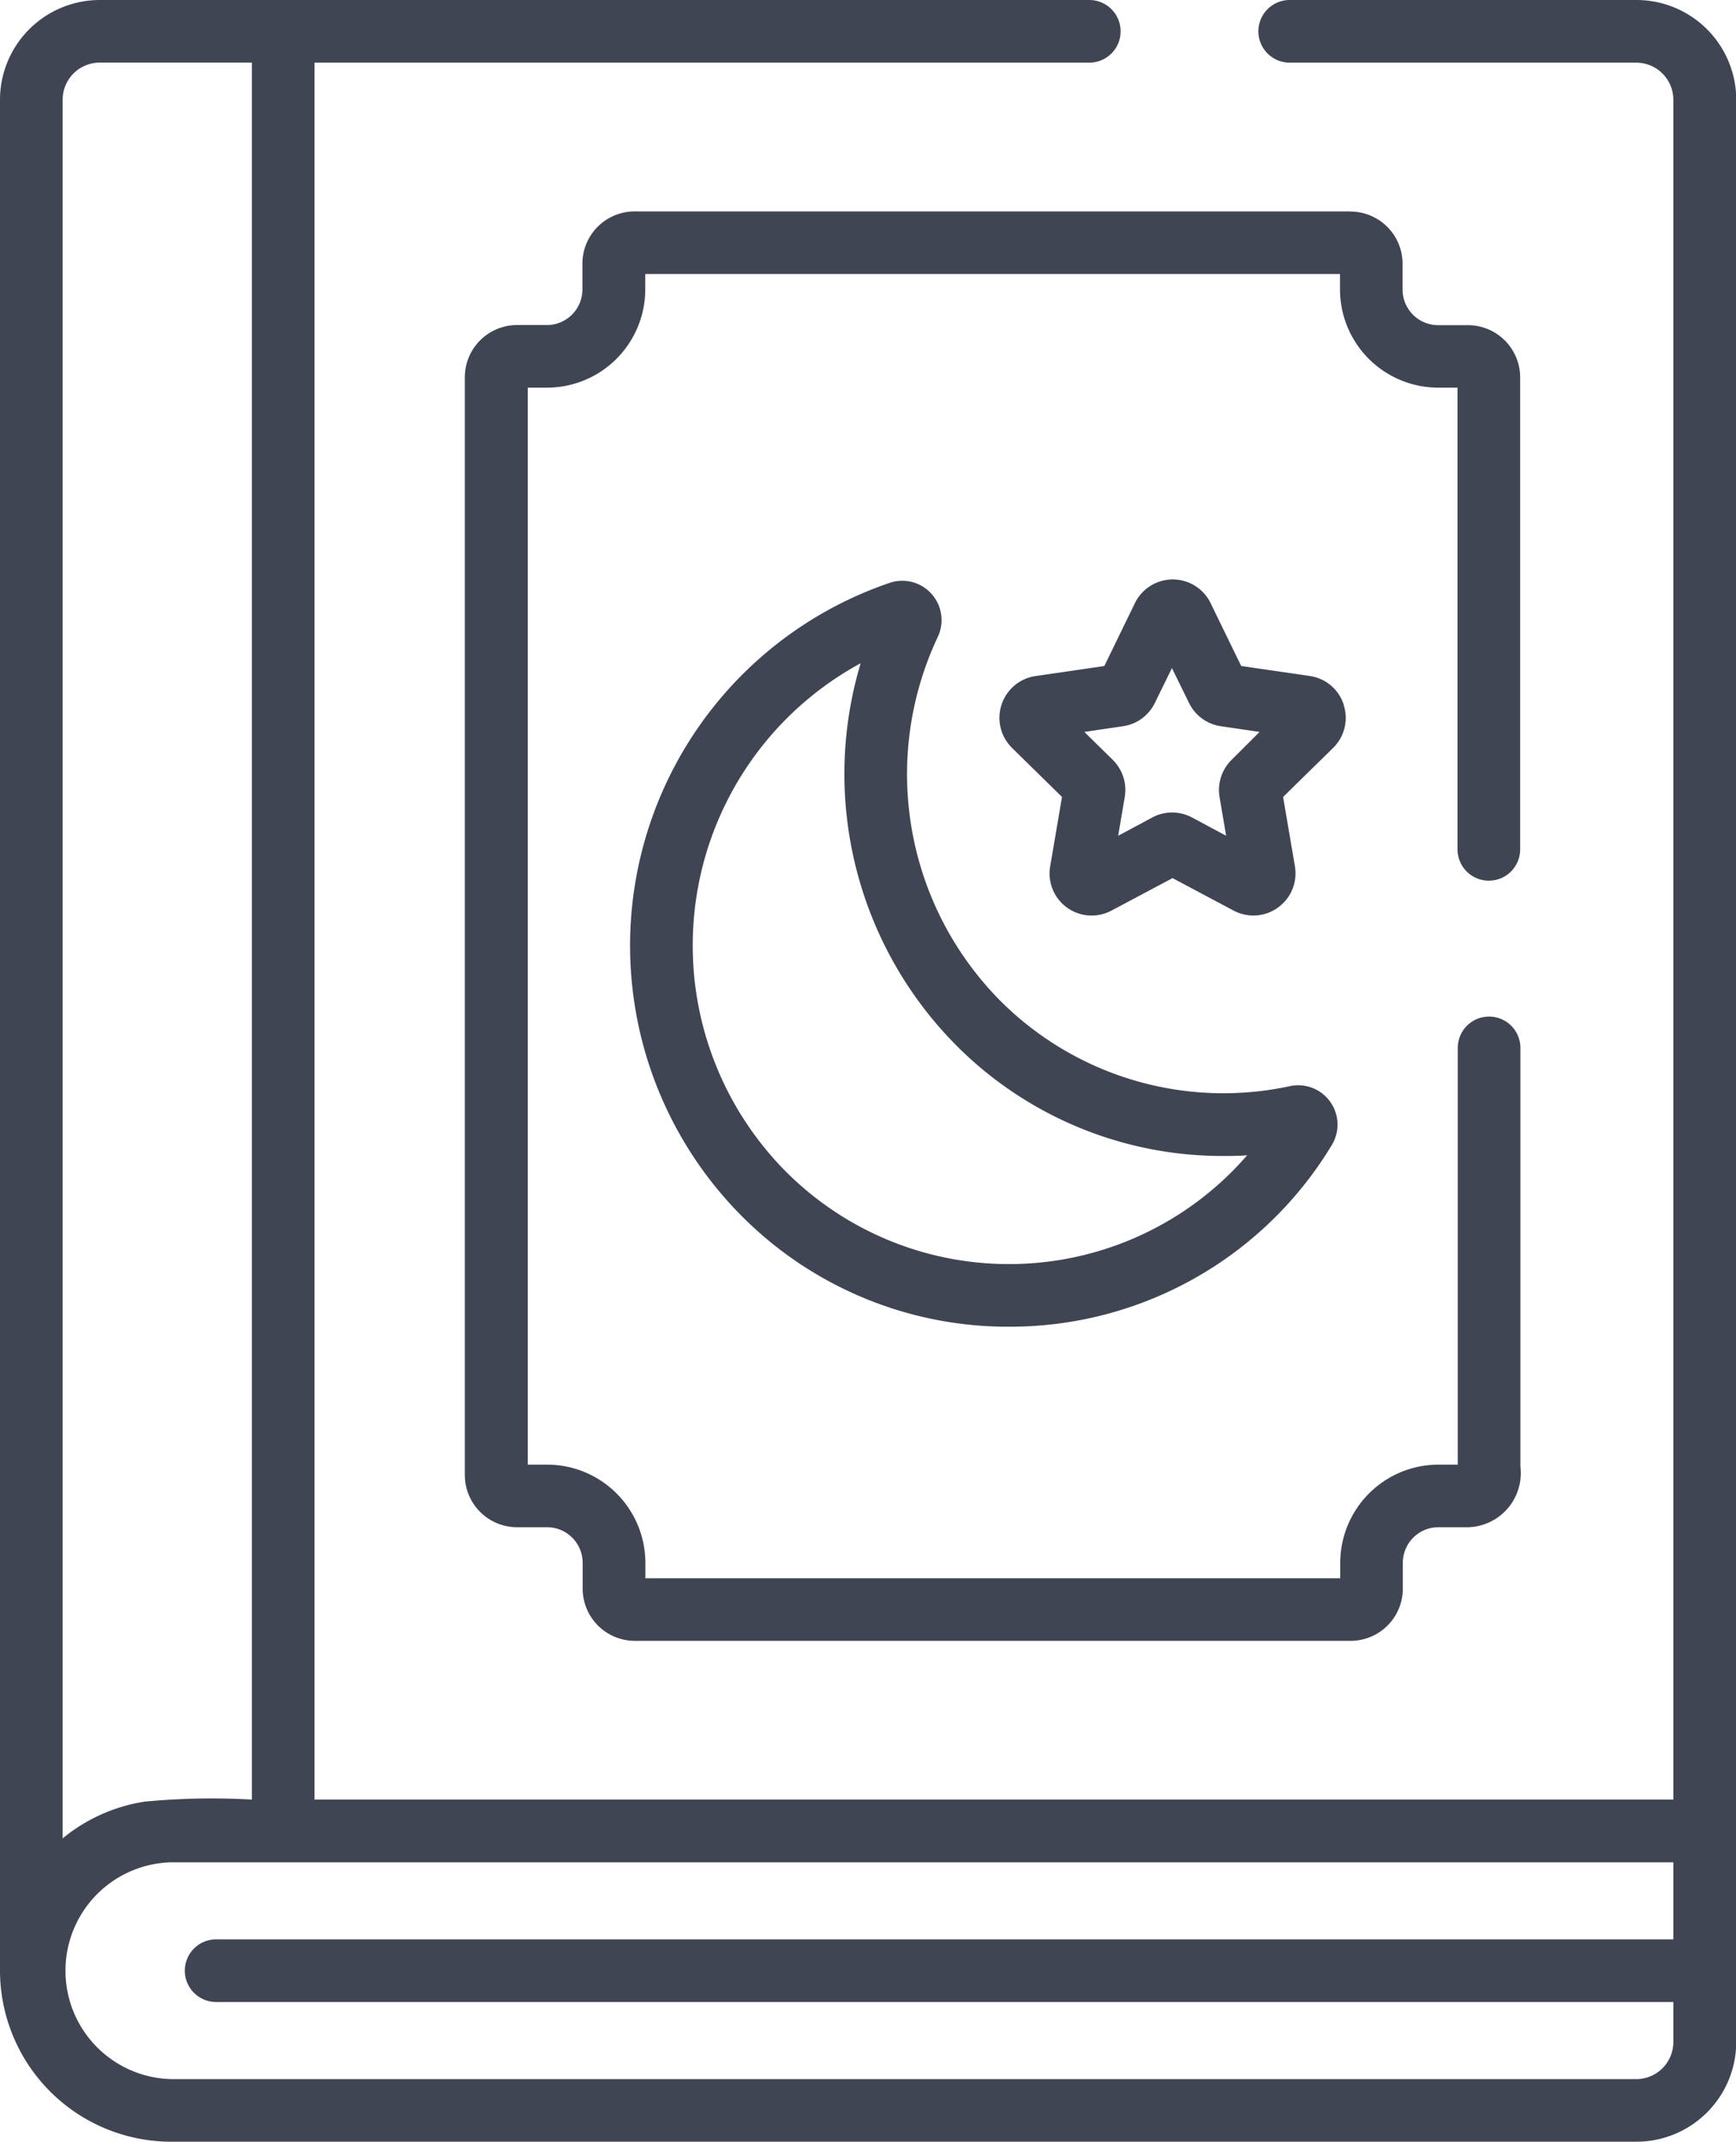<svg xmlns="http://www.w3.org/2000/svg" width="28.376" height="35" viewBox="0 0 28.376 35">
  <g id="st4" transform="translate(-436 -3605)">
    <g id="quran_2_" data-name="quran (2)" transform="translate(436 3605)">
      <path id="Path_898" data-name="Path 898" d="M26.745,0H21.081a.512.512,0,0,0,0,1.024h5.664a.607.607,0,0,1,.607.607V29.409H5.141V1.024H17.805a.512.512,0,1,0,0-1.024H1.631A1.632,1.632,0,0,0,0,1.63V32.191S0,32.2,0,32.2A2.8,2.8,0,0,0,2.8,35h23.95a1.632,1.632,0,0,0,1.63-1.63V1.63A1.632,1.632,0,0,0,26.745,0ZM1.024,1.63a.607.607,0,0,1,.607-.607H4.117V29.409a11.429,11.429,0,0,0-1.756.034,2.769,2.769,0,0,0-1.337.6ZM27.352,31.693H3.533a.512.512,0,1,0,0,1.024H27.352v.653a.607.607,0,0,1-.607.607H2.8a1.772,1.772,0,0,1,0-3.543H27.352Zm0,0" transform="translate(0 0)" fill="#404553"/>
      <path id="Path_899" data-name="Path 899" d="M49.231,15.8h-11.7a.854.854,0,0,0-.853.853v.423a.582.582,0,0,1-.582.581h-.487a.854.854,0,0,0-.853.853V36.45a.854.854,0,0,0,.853.853H36.1a.582.582,0,0,1,.582.582v.422a.854.854,0,0,0,.853.853h11.7a.854.854,0,0,0,.853-.853v-.422a.582.582,0,0,1,.582-.582h.487a.885.885,0,0,0,.853-.99V29.47a.512.512,0,0,0-1.024,0v6.81h-.316a1.607,1.607,0,0,0-1.605,1.605v.252H37.707v-.252A1.607,1.607,0,0,0,36.1,36.28h-.316v-17.6H36.1a1.607,1.607,0,0,0,1.605-1.605v-.252H49.061v.252a1.607,1.607,0,0,0,1.605,1.605h.316v7.545a.512.512,0,0,0,1.024,0V18.512a.854.854,0,0,0-.853-.853h-.487a.582.582,0,0,1-.582-.581v-.423a.854.854,0,0,0-.853-.853Zm0,0" transform="translate(-27.158 -12.345)" fill="#404553"/>
      <path id="Path_900" data-name="Path 900" d="M52.013,43.6a.641.641,0,0,0-.684-.184,6.263,6.263,0,0,0-2.46,10.309,6.136,6.136,0,0,0,4.341,1.848h.069a6.14,6.14,0,0,0,5.272-2.965.643.643,0,0,0-.683-.966,5.155,5.155,0,0,1-4.731-1.393A5.259,5.259,0,0,1,52.113,44.3a.643.643,0,0,0-.1-.7Zm.4,7.374a6.136,6.136,0,0,0,4.368,1.809c.13,0,.26,0,.389-.012a5.152,5.152,0,0,1-7.57.237,5.246,5.246,0,0,1,1.252-8.277,6.294,6.294,0,0,0,1.561,6.243Zm0,0" transform="translate(-36.784 -33.892)" fill="#404553"/>
      <path id="Path_901" data-name="Path 901" d="M80.276,45.331a.686.686,0,0,0-.555-.468L78.6,44.7l-.5-1.028a.688.688,0,0,0-1.237,0l-.5,1.028-1.124.164a.69.69,0,0,0-.383,1.176l.815.8-.193,1.132a.688.688,0,0,0,1,.726l1-.532,1,.532a.689.689,0,0,0,1-.726l-.193-1.132.816-.8a.687.687,0,0,0,.173-.708Zm-1.83.9a.691.691,0,0,0-.2.609l.108.634-.561-.3a.687.687,0,0,0-.644,0l-.56.3.108-.635a.69.69,0,0,0-.2-.609l-.461-.453.633-.093a.688.688,0,0,0,.519-.379l.28-.571.28.571a.689.689,0,0,0,.519.379l.634.093Zm0,0" transform="translate(-58.312 -33.816)" fill="#404553"/>
    </g>
  </g>
</svg>
